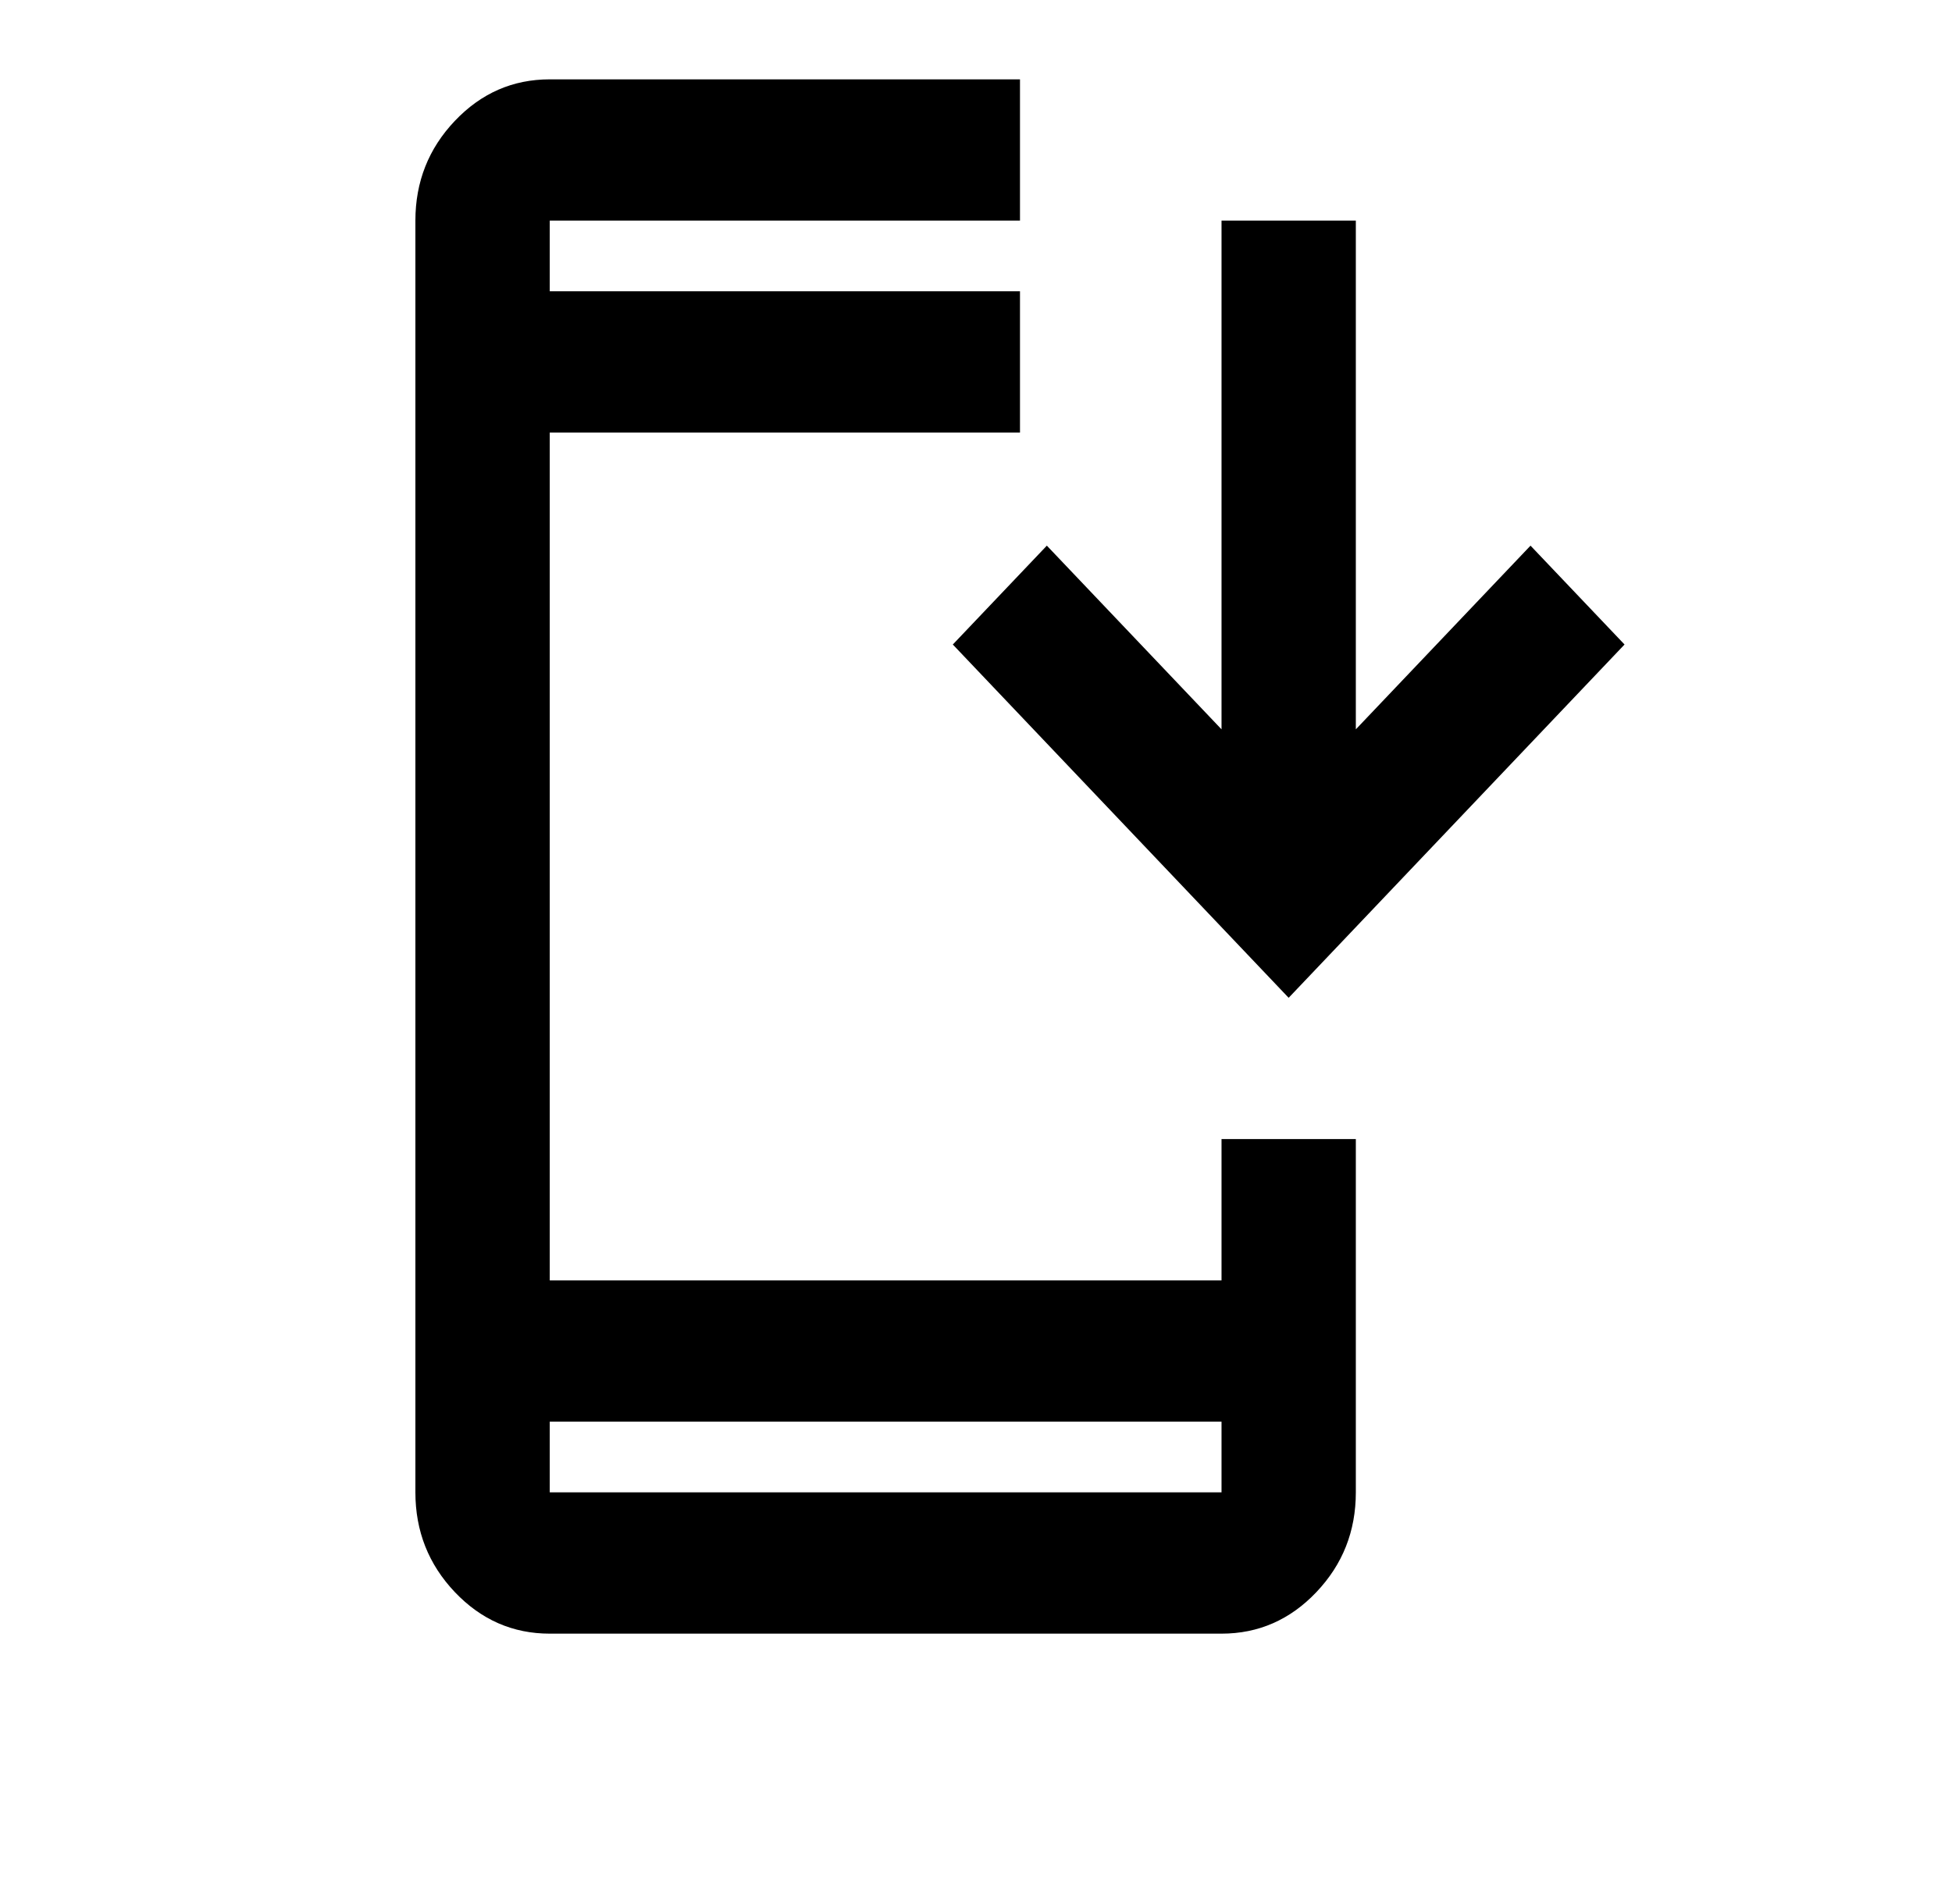 <svg width="41" height="40" viewBox="0 0 41 40" fill="none" xmlns="http://www.w3.org/2000/svg">
<path d="M11.547 34.32C10.771 34.32 10.107 34.029 9.554 33.448C9.002 32.866 8.725 32.168 8.725 31.351V4.635C8.725 3.819 9.002 3.12 9.554 2.539C10.107 1.957 10.771 1.667 11.547 1.667H21.424V4.635H11.547V6.119H21.424V9.088H11.547V26.899H25.657V23.93H28.478V31.351C28.478 32.168 28.202 32.866 27.649 33.448C27.097 34.029 26.433 34.32 25.657 34.32H11.547ZM11.547 29.867V31.351H25.657V29.867H11.547ZM27.067 20.962L20.013 13.54L21.988 11.463L25.657 15.322V4.635H28.478V15.322L32.147 11.463L34.122 13.54L27.067 20.962Z" fill="black"/>
</svg>
